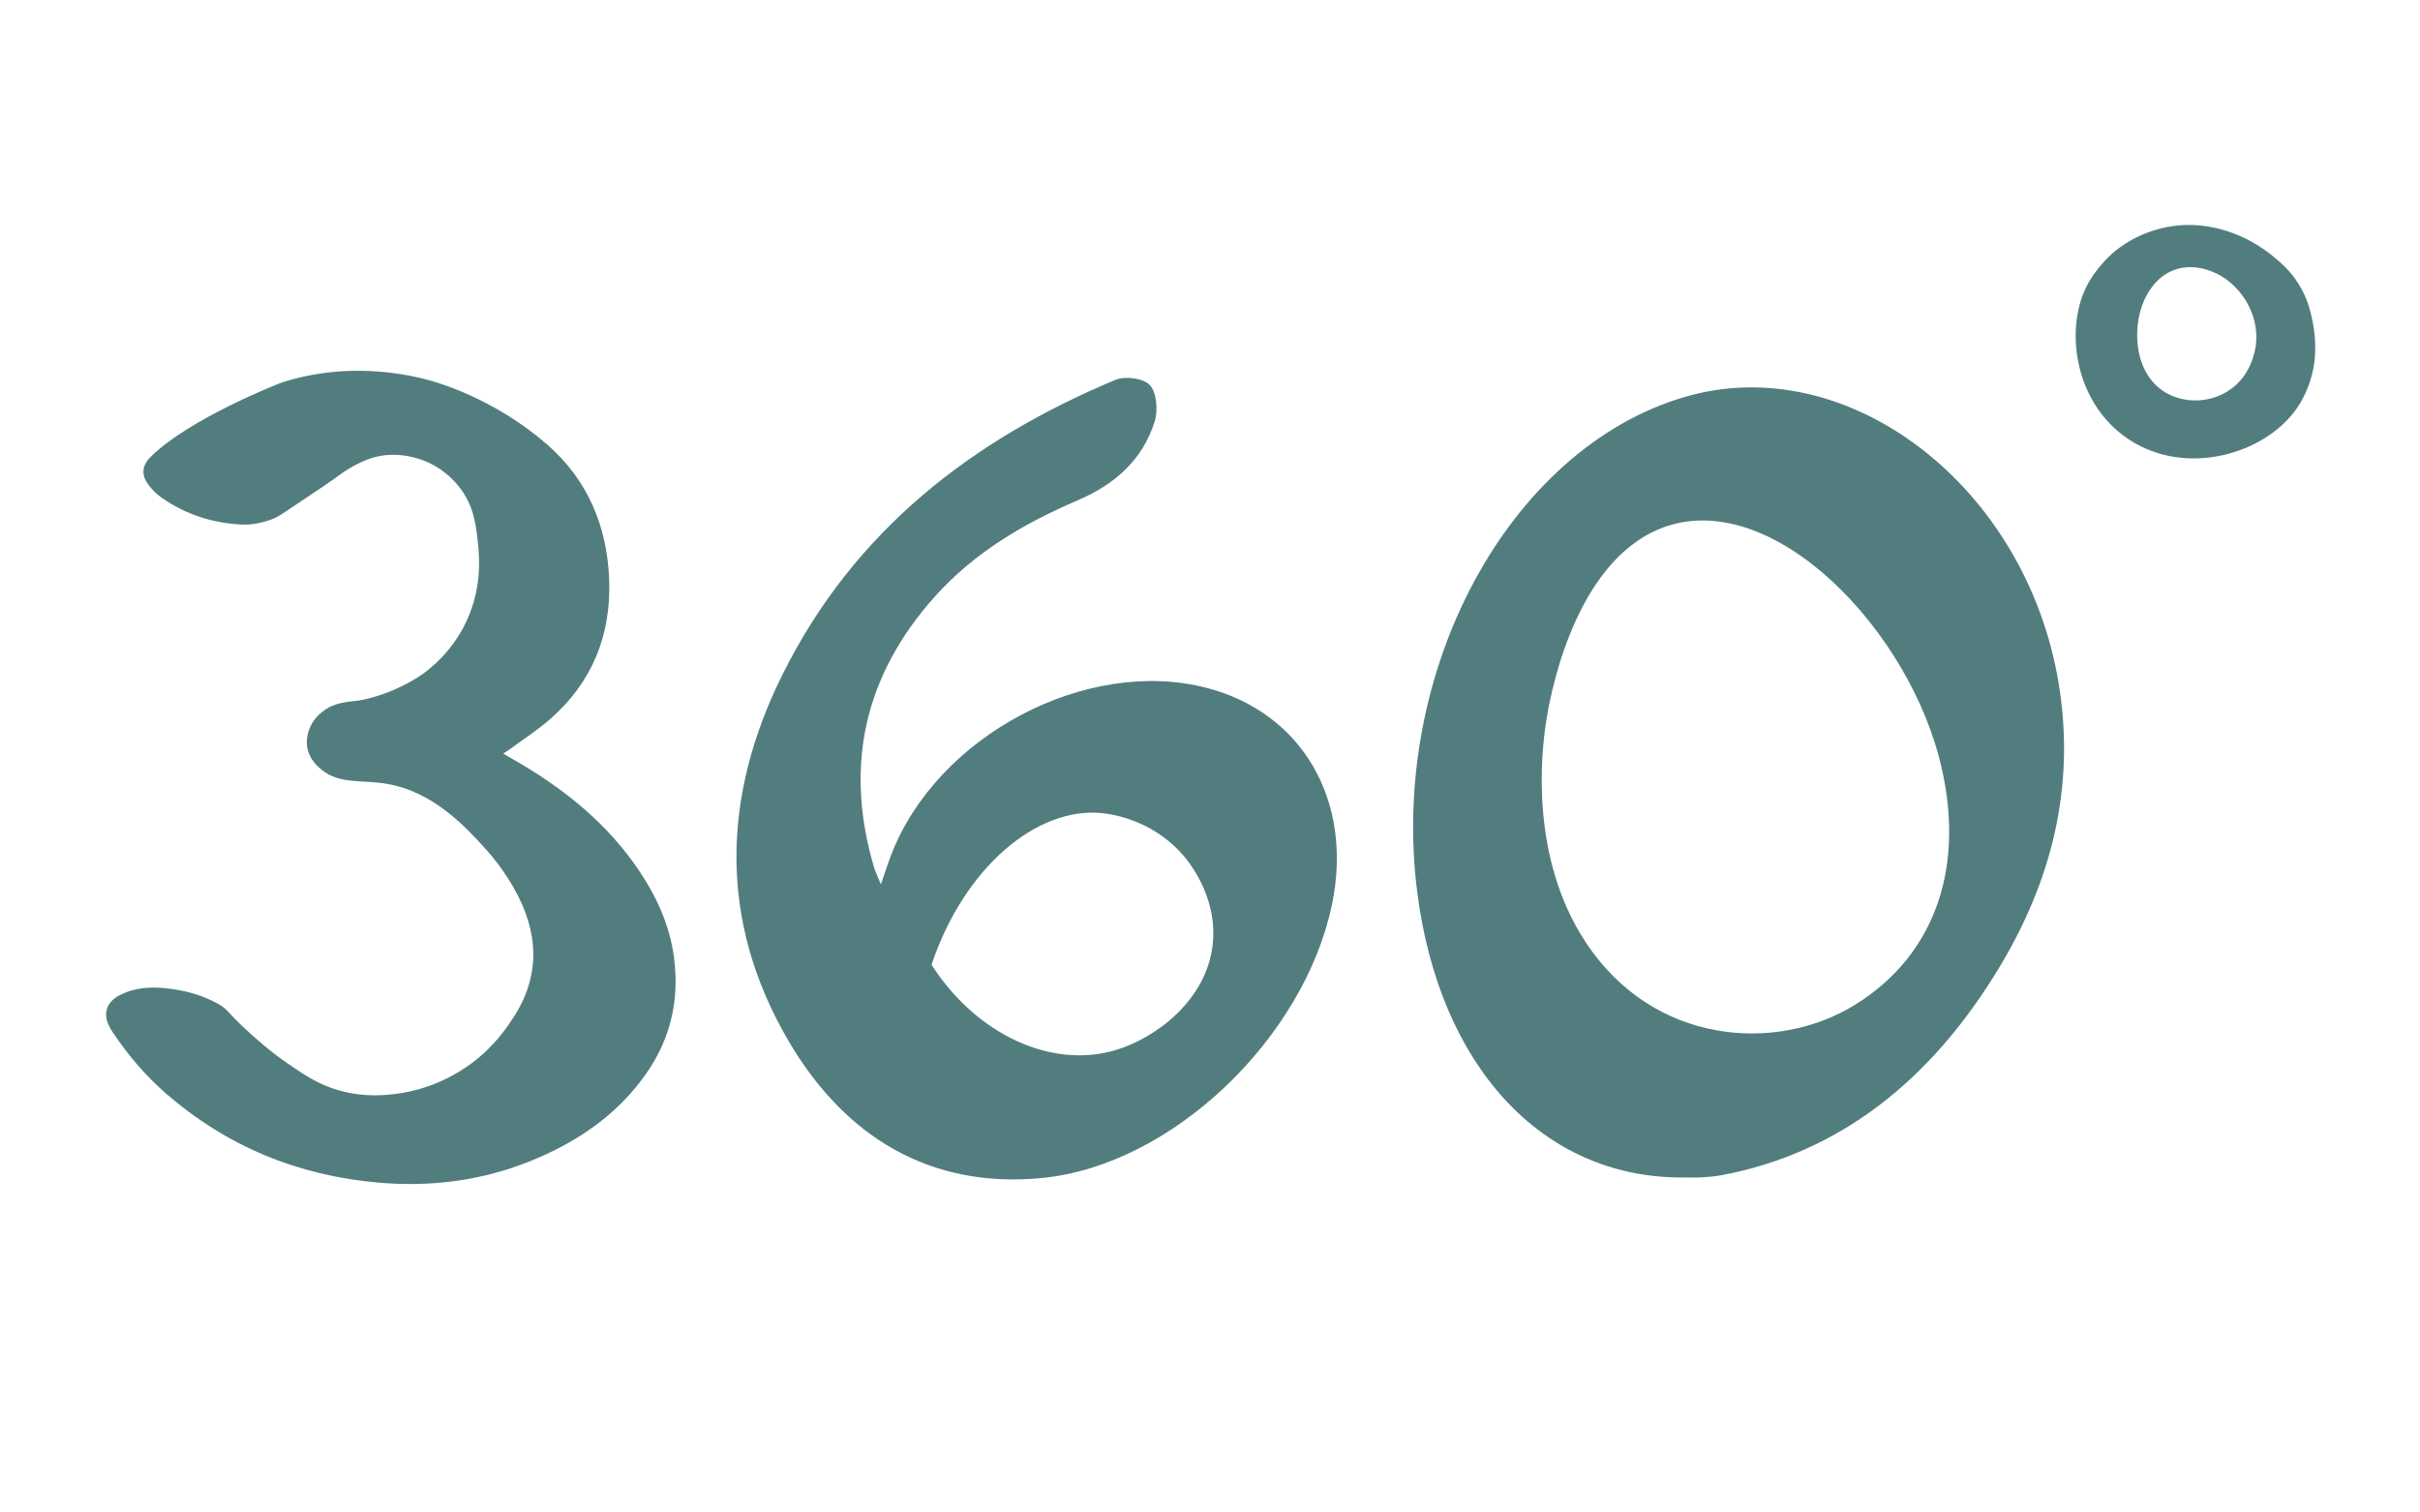 <?xml version="1.0" encoding="UTF-8"?>
<svg id="DigIt360" xmlns="http://www.w3.org/2000/svg" version="1.1" viewBox="0 0 1280 800">
  <!-- Generator: Adobe Illustrator 29.3.1, SVG Export Plug-In . SVG Version: 2.1.0 Build 151)  -->
  <defs>
    <style>
      .st0 {
        fill: #527d7e;
      }
    </style>
  </defs>
  <path id="_x33_" class="st0" d="M356.56,506.81c-2.17-16.6-8.71-31.47-17.87-45.31-17.53-26.49-41.69-45.46-69.01-60.84-1.07-.6-2.12-1.25-3.52-2.07,1.27-.82,2.24-1.38,3.12-2.03,7.33-5.41,15.06-10.37,21.88-16.36,21.95-19.28,32-44.02,31.07-72.98-.92-28.55-11.32-53.49-33.03-72.28-28.15-24.38-58.27-33.06-66.59-34.96-9.41-2.14-39.61-8.63-73.39,2.3-2.49.81-49.09,19.28-69.27,39.1-1.51,1.49-3.86,4.07-4.08,7.6-.15,2.42.74,4.91,2.71,7.53,1.91,2.54,4.3,4.9,6.9,6.73,12.7,8.88,26.92,13.46,42.39,14.21,3.61.18,9.47-.28,16.33-2.95,2.34-.91,3.79-1.72,13.83-8.57,7.14-4.88,14.47-9.49,21.44-14.61,1.3-.96,4.16-3.08,8.35-5.29,1.78-.94,3.97-2.01,6.84-3.1,11.27-4.28,21.94-1.59,24.83-.83,12.69,3.33,20.2,11.51,23.03,15,8.23,10.18,9.33,20.97,10.31,30.56.77,7.53,2.33,25.27-7.73,44.19-8.81,16.56-21.66,24.86-24.3,26.51-16.22,10.13-30.93,12.15-30.93,12.15-6.1.84-12.52.82-18.78,5.52-1.55,1.17-5.76,4.42-7.73,10.31-.47,1.39-1.66,5.1-.74,9.57,1.29,6.23,5.87,9.92,7.73,11.41,9.44,7.58,20.99,5.03,34.16,7.25,24.59,4.14,41.59,22.67,51.93,34.02,5.79,6.36,10.97,13.45,15.45,21.33,13.07,22.92,14.35,46.39-.84,69.03-2.63,3.92-9.31,14.41-21.94,23.69-16.94,12.45-33.8,15.19-39.38,15.9-5.61.72-16.95,2.05-30.56-1.84-10.88-3.11-18.18-8.13-27.25-14.36-9.79-6.72-17.8-14.08-22.22-18.16-9.52-8.79-9.13-10.32-14.38-13.25-8.08-4.51-16.82-6.9-25.91-8.03-8.94-1.12-17.77-.77-26.04,3.45-7.19,3.67-9.15,9.97-5.32,17.05.49.91,1.04,1.8,1.62,2.66,7.87,11.79,16.96,22.55,27.62,31.88,32.45,28.39,70.35,43.93,113.2,47.61,28.08,2.42,55.35-1.21,81.43-11.98,23.91-9.87,44.74-24.14,59.8-45.62,12.87-18.35,17.72-38.84,14.81-61.12Z"/>
  <path id="_x30_" class="st0" d="M888.87,622.8c-73.27-.25-127.33-58.7-139.2-150.46-15.15-117.11,48.21-234.86,141.17-262.31,86.25-25.47,181.05,46.87,198.13,151.97,8.98,55.29-4.56,104.67-30.86,148.65-36.72,61.42-85.76,99.27-147.37,110.92-3.6.68-7.27.98-10.92,1.18-3.64.2-7.3.04-10.95.04ZM838.67,498.32c35.81,54.4,100.82,58.83,142.39,33.21,43.09-26.55,59.41-74.57,44.53-130.98-19.31-73.21-94.75-147.98-152.26-118.76-42.48,21.58-53.89,89.13-55.52,99.7-2.65,17.12-8.64,72.01,20.87,116.83Z"/>
  <path id="_x36_" class="st0" d="M465.92,467.79c2.21-6.38,3.68-11.02,5.42-15.55,24.24-63.14,103.47-105.01,167.12-88.35,50.44,13.2,77.37,59.76,66.11,114.29-14.58,70.6-84.41,138.24-153.61,144.92-58.87,5.68-104.2-21.62-134.12-72.91-36.82-63.13-35.04-128.97-2.92-193.48,37.99-76.3,100.56-124.24,176-155.77,5.18-2.16,14.82-.96,18.29,2.76,3.58,3.83,4.35,13.38,2.55,19.17-6.45,20.76-21.63,33.57-40.65,41.72-28.38,12.16-54.8,27.59-75.82,51.15-36.83,41.27-47.99,88.98-31.99,143.01.73,2.46,1.9,4.78,3.62,9.04ZM492.7,510.27c23.96,37.31,63.72,55.12,97.14,45.23,21.22-6.28,48.5-26.29,51.64-56.34,2.16-20.68-8.27-37-12.53-42.82-13.92-19.05-34.65-25.12-46.12-26.26-34.22-3.41-72.7,28.38-90.13,80.19Z"/>
  <path id="_x30_1" data-name="_x30_" class="st0" d="M1215.85,150.27c4.78,7.72,6.3,14.7,7.28,19.45,2.3,11.1,1.28,19.96.87,22.93-1.12,6.85-3.82,16.71-10.99,25.79-18.38,23.29-60.29,33.99-89.73,12.08-26.29-19.56-30.63-56.18-20.07-78.19,4.95-10.32,13.36-17.67,14.55-18.7,2.68-2.31,14.2-11.8,32.16-14.13,13.76-1.79,24.32,1.53,28.96,3.04,2.97.97,12.92,4.44,23.26,12.92,4.11,3.37,9.23,7.59,13.71,14.82ZM1193.23,182.04c1.92-16.98-9.31-32.97-23.15-38.37-2.49-.97-11.09-4.33-20.42-.75-8.67,3.33-12.77,10.67-14.18,13.19-8.33,14.89-7.43,41.33,10.02,51.57,9.25,5.43,22.17,5.71,32.41-.5,12.96-7.86,14.99-22.11,15.33-25.15Z"/>
</svg>
